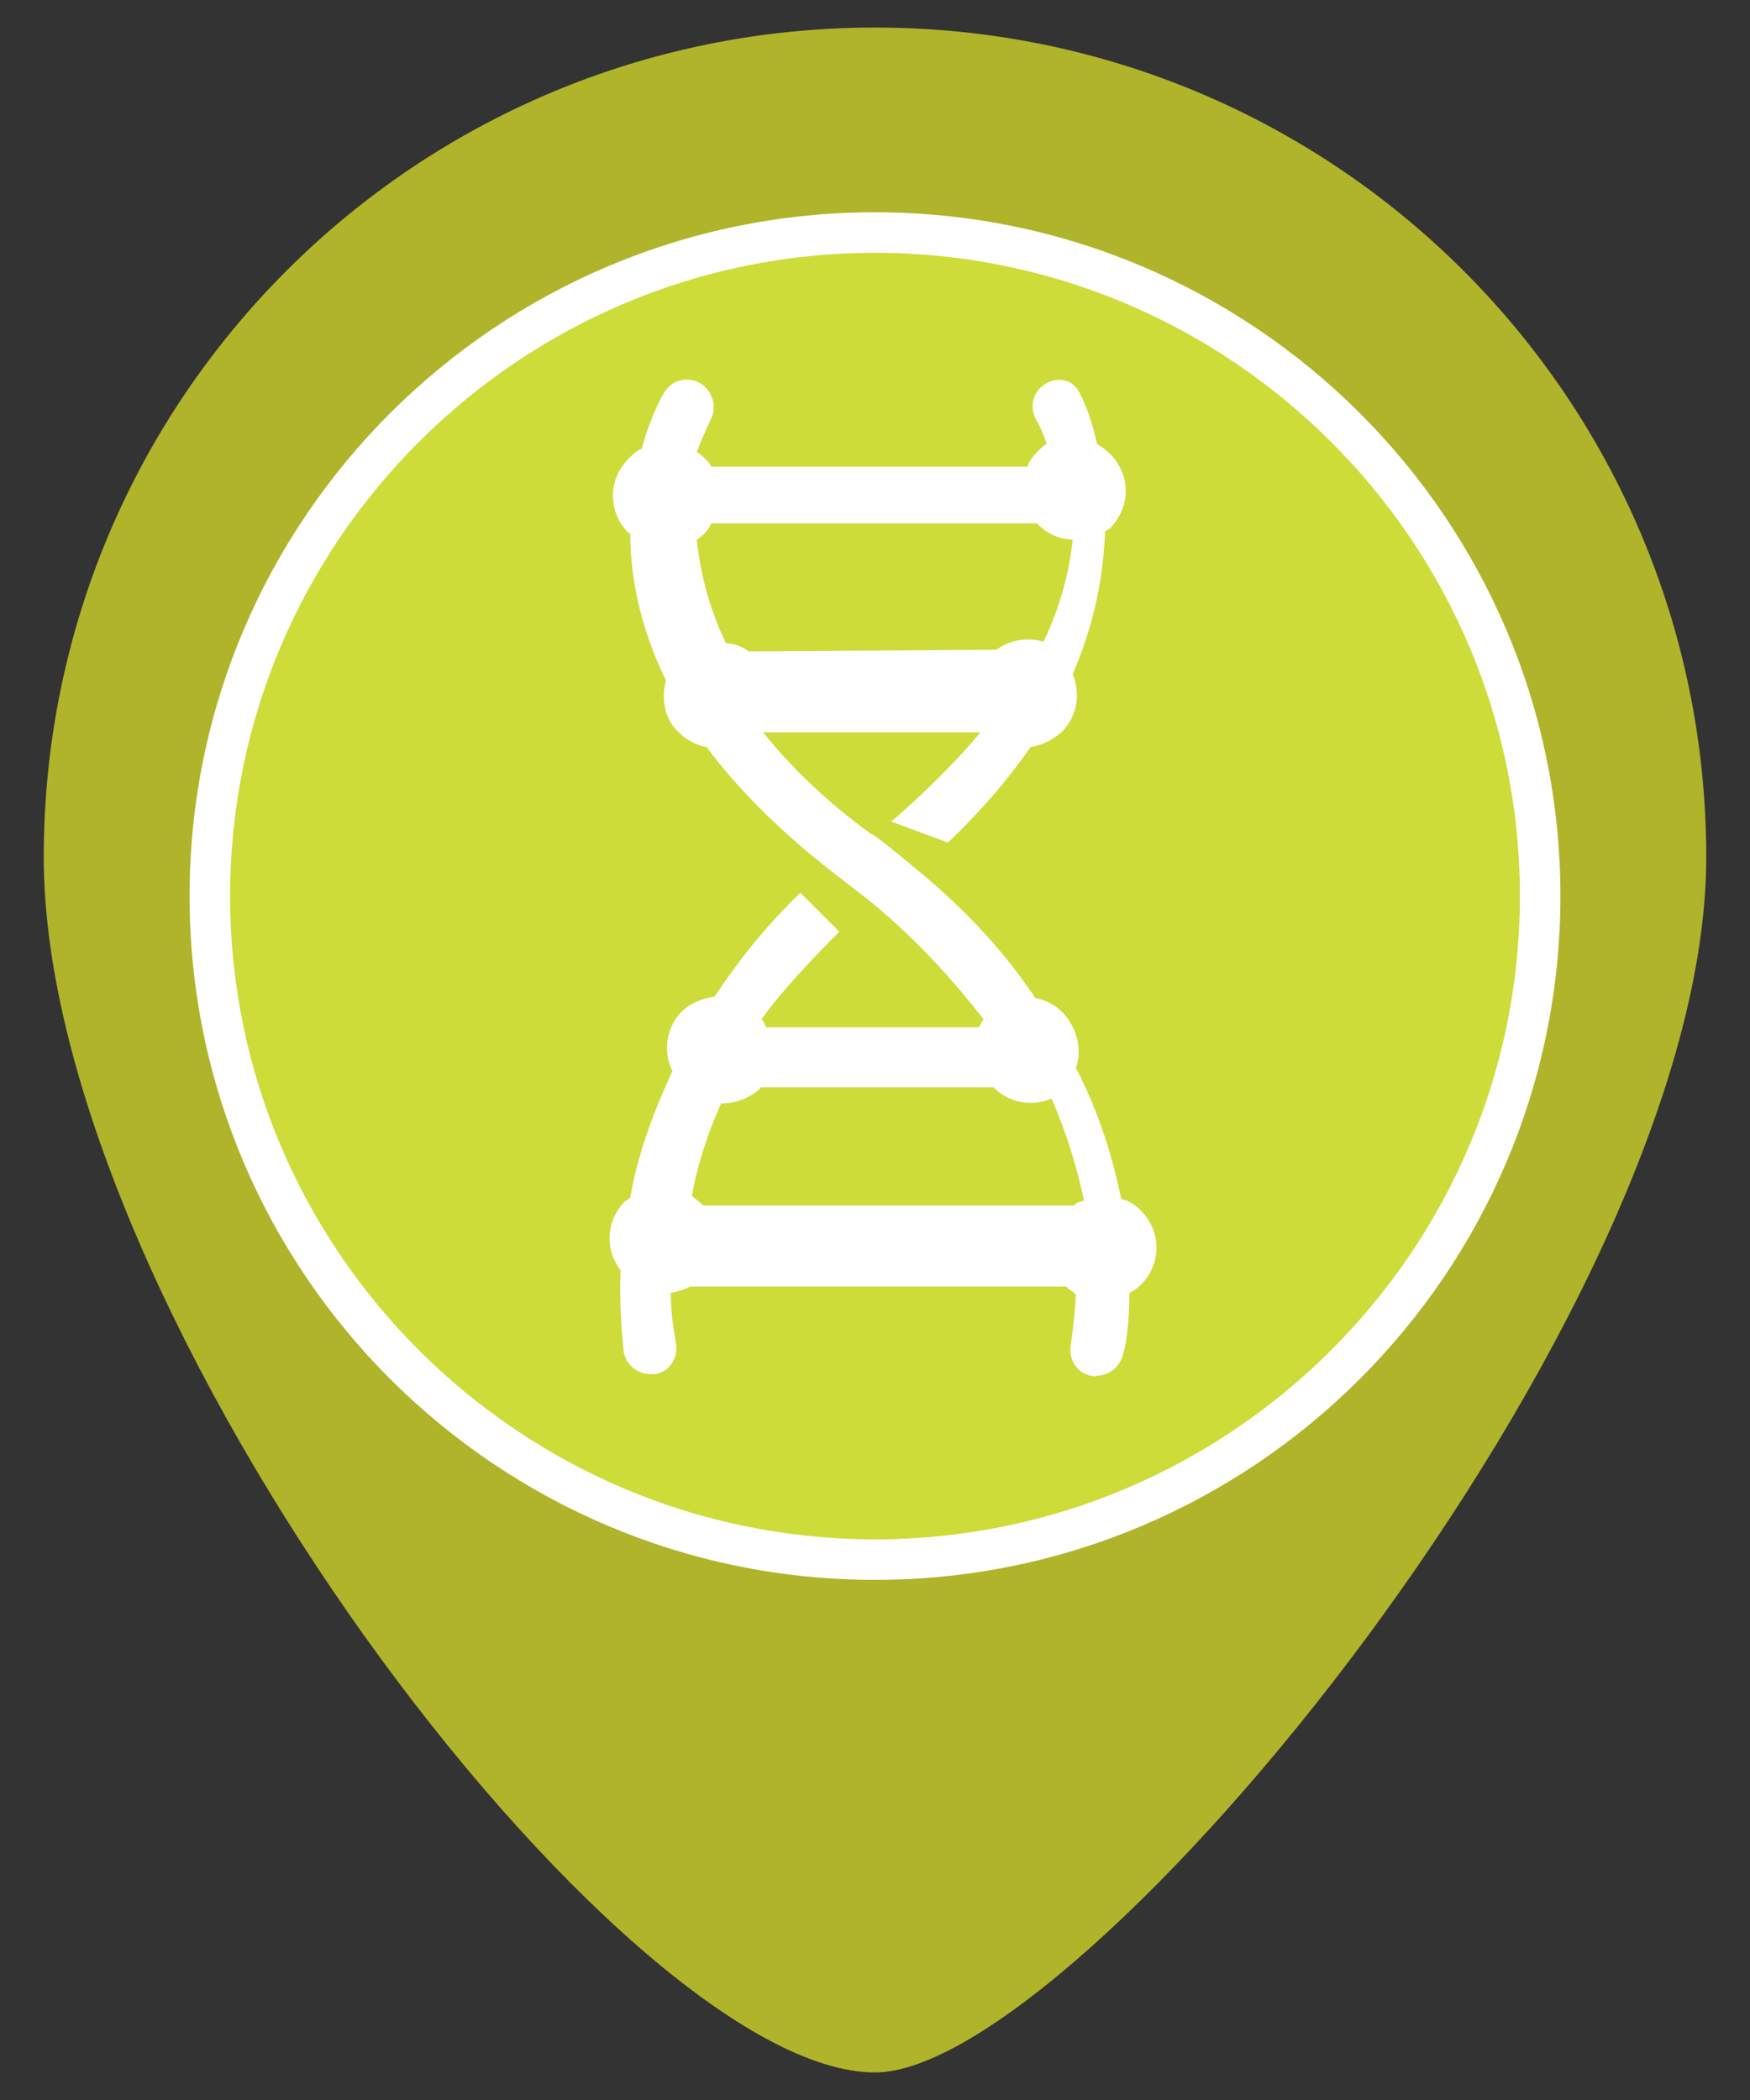 <?xml version="1.0" encoding="utf-8"?>
<!-- Generator: Adobe Illustrator 18.1.1, SVG Export Plug-In . SVG Version: 6.00 Build 0)  -->
<svg version="1.1" id="Layer_1" xmlns="http://www.w3.org/2000/svg" xmlns:xlink="http://www.w3.org/1999/xlink" x="0px" y="0px"
	 viewBox="0 0 108 129.6" enable-background="new 0 0 108 129.6" xml:space="preserve">
<rect x="0" y="0" width="108" height="129.6" fill="#333333" stroke="none"/>
<g>
	<path fill="#AFB42B" d="M54,1.7c28.4,0,51.3,22.9,51.3,51.2s-38.7,75-51.3,75c-15.6,0-51.3-46.8-51.3-75C2.7,24.6,25.6,1.7,54,1.7z
		"/>
</g>
<g>
	<g>
		<path fill="#CDDC39" d="M54,14.4c22.6,0,41,18.3,41,40.9S76.6,96.3,54,96.3S13,77.9,13,55.3S31.4,14.4,54,14.4z"/>
		<path fill="#FFFFFF" d="M54,97.5c-23.3,0-42.3-18.9-42.3-42.2s19-42.2,42.3-42.2s42.3,18.9,42.3,42.2S77.3,97.5,54,97.5z M54,15.6
			c-21.9,0-39.8,17.8-39.8,39.7C14.2,77.2,32.1,95,54,95s39.8-17.8,39.8-39.7C93.8,33.4,75.9,15.6,54,15.6z"/>
	</g>
</g>
<g>
	<path fill="#FFFFFF" d="M64.5,23.7c-0.8,0.5-1,1.5-0.5,2.3c0,0,0.3,0.5,0.6,1.4c-0.2,0.1-0.4,0.3-0.6,0.5c-0.3,0.3-0.5,0.6-0.6,0.9
		l-19.5,0c-0.1-0.2-0.2-0.3-0.4-0.5c-0.1-0.1-0.3-0.3-0.5-0.4c0.4-1.1,0.8-1.8,0.8-1.9c0.5-0.8,0.2-1.8-0.5-2.3
		c-0.8-0.5-1.8-0.3-2.3,0.5c0,0-0.8,1.3-1.4,3.5c-0.3,0.1-0.5,0.3-0.8,0.6c-1.3,1.3-1.3,3.3,0,4.6c0,0,0.1,0,0.1,0.1
		c0,2.6,0.6,5.7,2.2,9c-0.3,1.1-0.1,2.4,0.8,3.2c0.5,0.5,1.1,0.8,1.7,0.9c1.8,2.4,4.2,4.9,7.5,7.5l2.7,2.1c2.9,2.4,5.1,4.9,6.9,7.2
		c-0.1,0.2-0.2,0.3-0.3,0.5l-13.1,0c-0.1-0.2-0.2-0.4-0.3-0.5c1.2-1.7,3.2-3.8,4.8-5.4l-2.4-2.4c-2.2,2.1-3.9,4.3-5.3,6.4
		c-0.7,0.1-1.5,0.4-2,0.9c-1,1-1.2,2.5-0.6,3.7c-1.3,2.8-2.2,5.4-2.6,7.8c-0.1,0.1-0.2,0.2-0.3,0.2c-1.2,1.2-1.3,3-0.3,4.3
		c-0.1,2.9,0.2,4.9,0.2,5.1c0.2,0.8,0.9,1.3,1.6,1.3c0.1,0,0.3,0,0.4,0c0.9-0.2,1.4-1.1,1.2-2c0-0.2-0.3-1.3-0.3-3
		c0.4-0.1,0.8-0.2,1.2-0.4l23.2,0c0.2,0.2,0.4,0.3,0.6,0.5c-0.1,1.7-0.3,2.9-0.3,3c-0.2,0.9,0.3,1.8,1.2,2c0.1,0,0.3,0.1,0.4,0
		c0.7,0,1.4-0.5,1.6-1.3c0.1-0.2,0.4-1.6,0.4-3.8c0.2-0.1,0.5-0.3,0.7-0.5c1.3-1.3,1.3-3.3,0-4.6c-0.3-0.3-0.7-0.6-1.2-0.7
		c-0.5-2.4-1.3-5.2-2.8-8.1c0.4-1.1,0.1-2.4-0.8-3.4c-0.5-0.5-1.1-0.8-1.7-0.9c-1.8-2.7-4.2-5.4-7.4-8c0,0-2.6-2.2-2.7-2.1
		c-2.9-2.1-5.1-4.3-6.7-6.3l13.4,0c-1.2,1.5-3.7,4-5.5,5.5l3.5,1.3c2.1-2,3.8-4,5.1-5.9c0.7-0.1,1.3-0.4,1.9-0.9
		c1-1,1.2-2.4,0.7-3.6c1.4-3.2,1.9-6.2,2-8.8c0.1-0.1,0.2-0.1,0.3-0.2c1.3-1.3,1.3-3.3,0-4.6c-0.3-0.3-0.5-0.4-0.8-0.6
		c-0.4-1.9-1-3-1-3C66.3,23.4,65.3,23.2,64.5,23.7z M66.3,74.4l-22.9,0c0,0-0.1-0.1-0.1-0.1c-0.2-0.2-0.4-0.3-0.6-0.5
		c0.3-1.7,0.9-3.7,1.8-5.7c0.9,0,1.7-0.3,2.4-0.9c0,0,0-0.1,0.1-0.1l14.3,0c0,0,0,0,0,0c1,1,2.4,1.2,3.6,0.7c1,2.3,1.6,4.4,2,6.3
		C66.6,74.2,66.4,74.2,66.3,74.4z M46.2,40.2c-0.4-0.3-0.9-0.5-1.4-0.5c-1.1-2.3-1.6-4.5-1.8-6.4c0.2-0.1,0.4-0.3,0.5-0.4
		c0.2-0.2,0.3-0.4,0.4-0.6H64c0,0,0.1,0.1,0.1,0.1c0.6,0.6,1.4,0.9,2.1,0.9c-0.2,1.9-0.7,4-1.8,6.3c-1-0.3-2.1-0.1-2.9,0.5
		L46.2,40.2z"/>
</g>
</svg>
